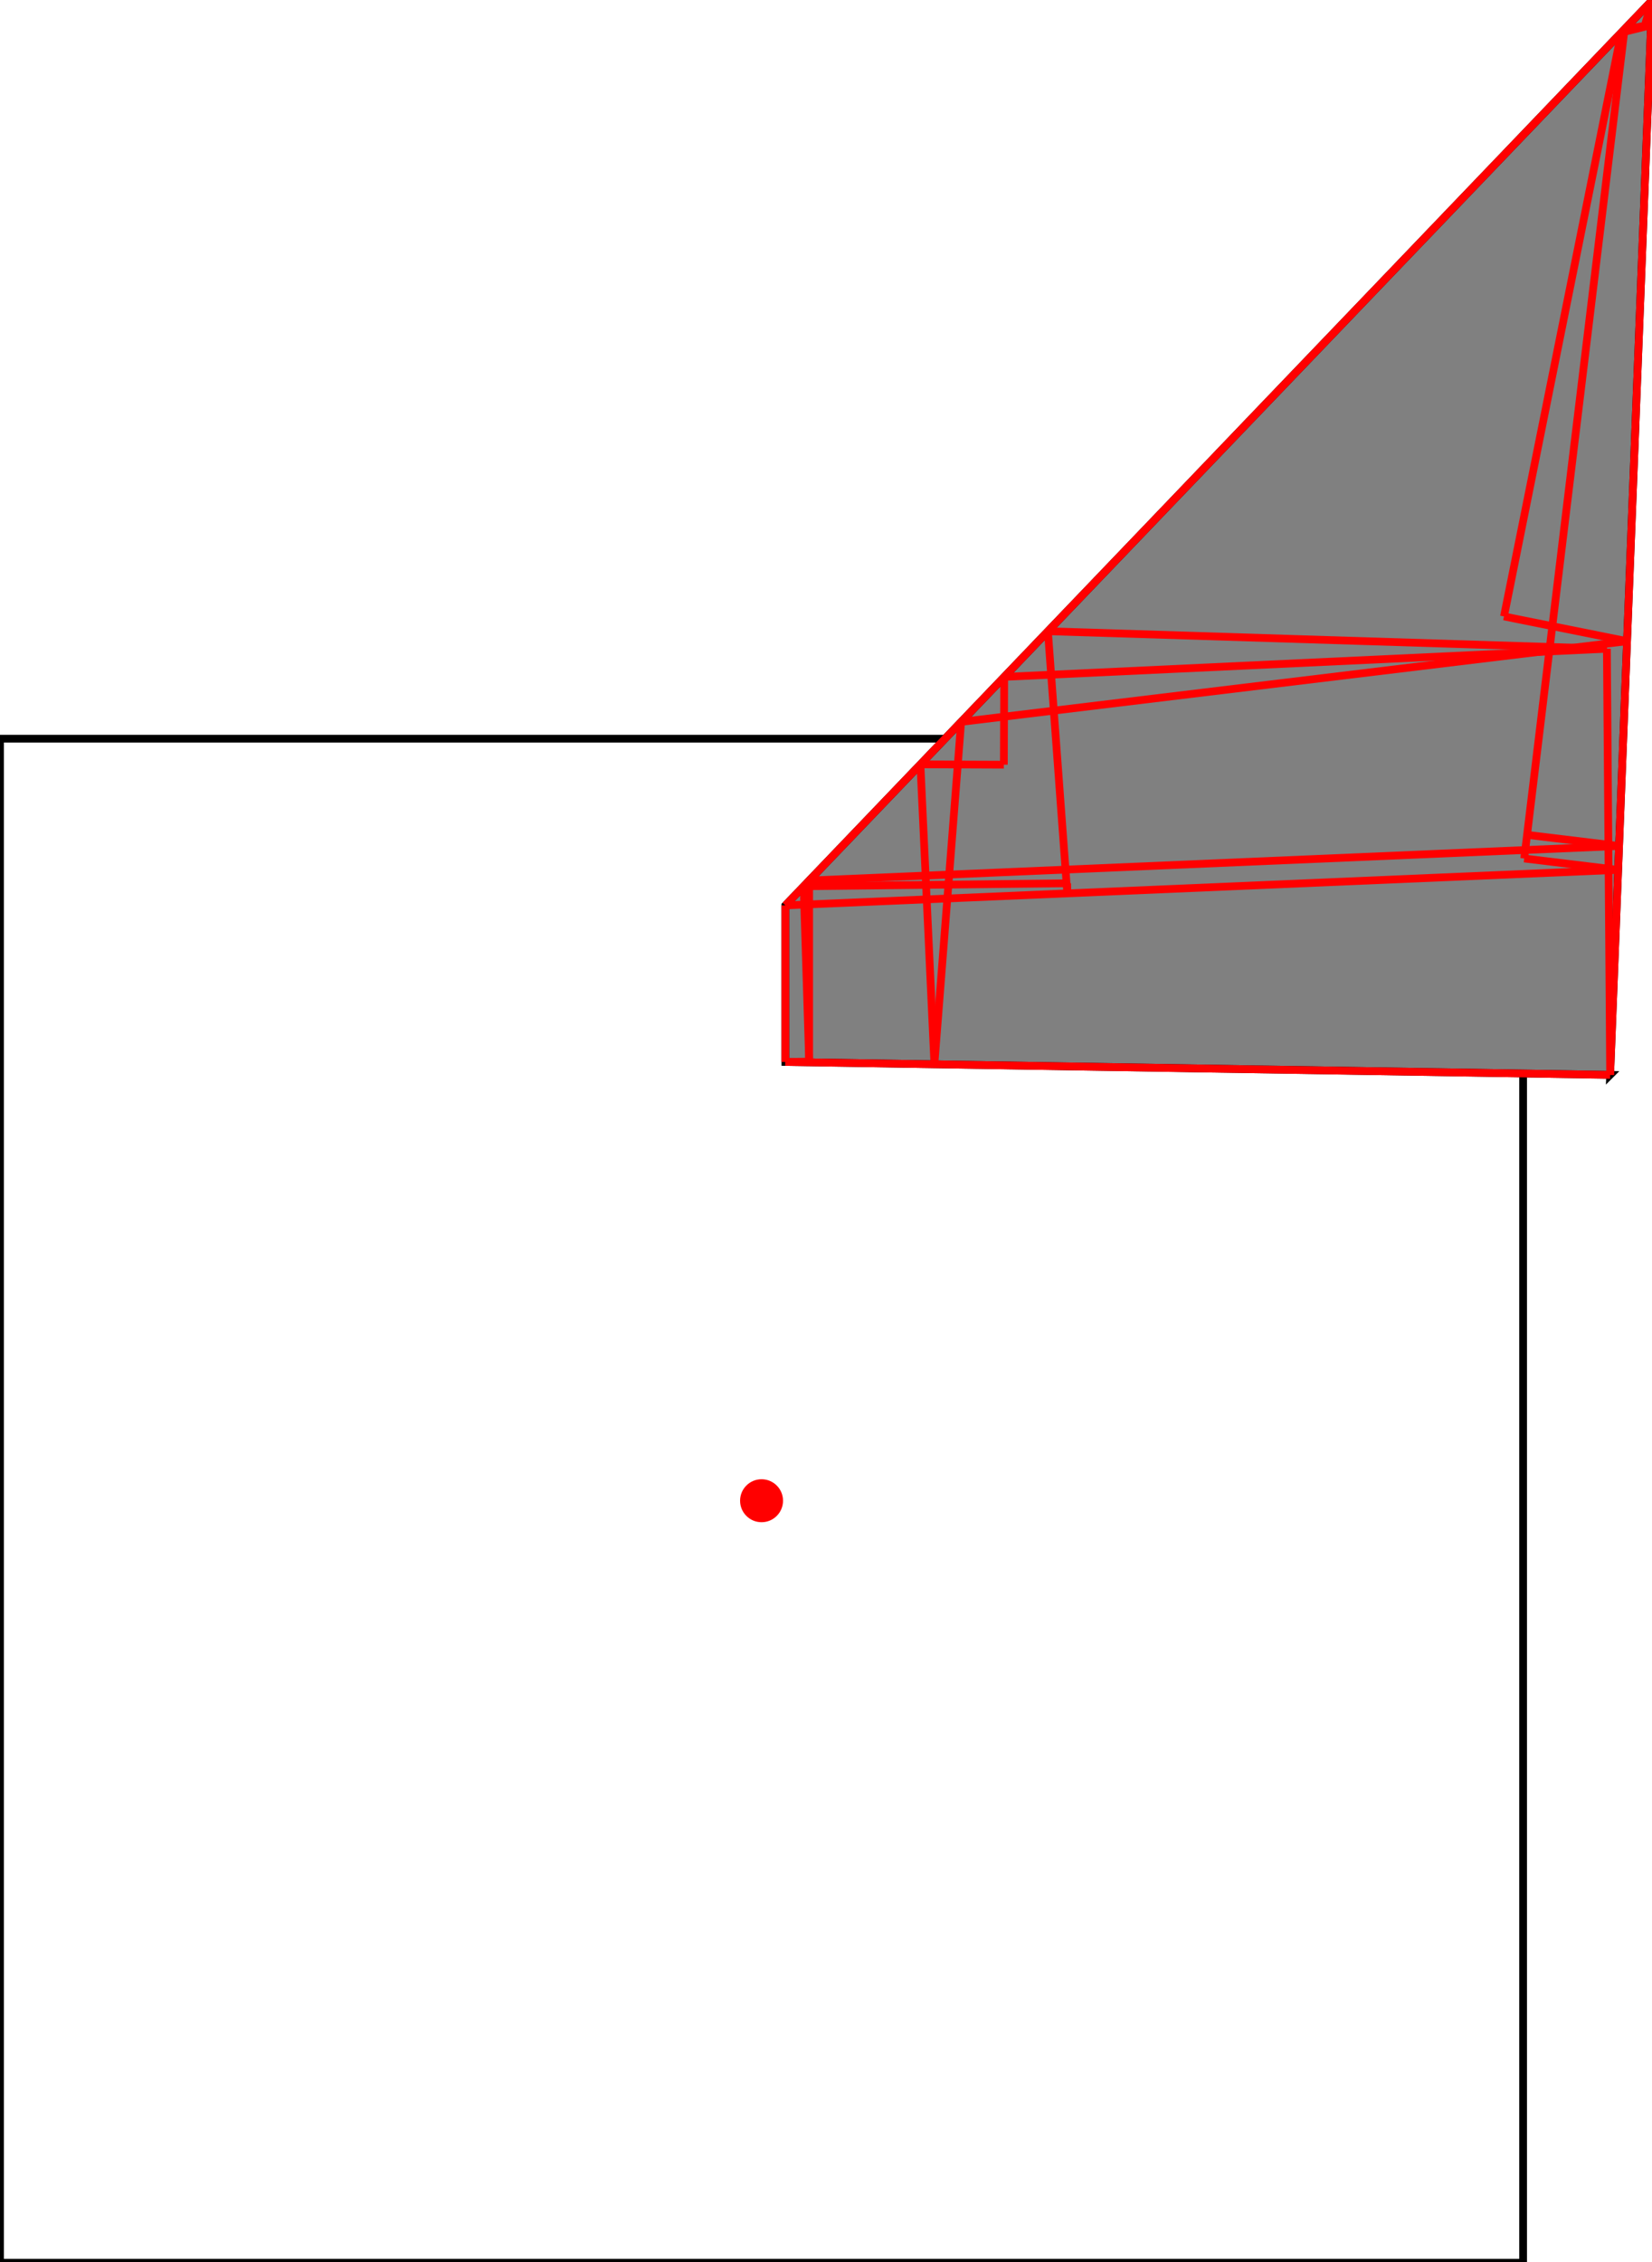 <?xml version="1.0" encoding="UTF-8"?>
<!DOCTYPE svg PUBLIC "-//W3C//DTD SVG 1.1//EN"
    "http://www.w3.org/Graphics/SVG/1.1/DTD/svg11.dtd"><svg xmlns="http://www.w3.org/2000/svg" height="684.286" stroke-opacity="1" viewBox="0 0 500 684" font-size="1" width="500" xmlns:xlink="http://www.w3.org/1999/xlink" stroke="rgb(0,0,0)" version="1.1"><defs></defs><g stroke-linejoin="miter" stroke-opacity="1.0" fill-opacity="0.0" stroke="rgb(0,0,0)" stroke-width="2.34" fill="rgb(0,0,0)" stroke-linecap="butt" stroke-miterlimit="10.0"><path d="M 460.993,684.286 l -0,-460.993 h -460.993 l -0,460.993 Z"/></g><g stroke-linejoin="miter" stroke-opacity="1.0" fill-opacity="1.0" stroke="rgb(0,0,0)" stroke-width="2.34" fill="rgb(128,128,128)" stroke-linecap="butt" stroke-miterlimit="10.0"><path d="M 487.335,324.983 l 12.665,-324.983 l -262.3,273.714 v 47.365 l 249.636,3.903 Z"/></g><g stroke-linejoin="miter" stroke-opacity="1.0" fill-opacity="1.0" stroke="rgb(0,0,0)" stroke-width="0.0" fill="rgb(255,0,0)" stroke-linecap="butt" stroke-miterlimit="10.0"><path d="M 236.996,453.79 c 0,-3.59 -2.91,-6.5 -6.5 -6.5c -3.59,-0 -6.5,2.91 -6.5 6.5c -0,3.59 2.91,6.5 6.5 6.5c 3.59,0 6.5,-2.91 6.5 -6.5Z"/></g><g stroke-linejoin="miter" stroke-opacity="1.0" fill-opacity="0.0" stroke="rgb(255,0,0)" stroke-width="2.34" fill="rgb(0,0,0)" stroke-linecap="butt" stroke-miterlimit="10.0"><path d="M 499.714,7.347 l -1.705,-0.419 "/></g><g stroke-linejoin="miter" stroke-opacity="1.0" fill-opacity="0.0" stroke="rgb(255,0,0)" stroke-width="2.34" fill="rgb(0,0,0)" stroke-linecap="butt" stroke-miterlimit="10.0"><path d="M 499.708,7.489 l -1.7,-0.561 "/></g><g stroke-linejoin="miter" stroke-opacity="1.0" fill-opacity="0.0" stroke="rgb(255,0,0)" stroke-width="2.34" fill="rgb(0,0,0)" stroke-linecap="butt" stroke-miterlimit="10.0"><path d="M 491.695,8.666 l 8.018,-1.319 "/></g><g stroke-linejoin="miter" stroke-opacity="1.0" fill-opacity="0.0" stroke="rgb(255,0,0)" stroke-width="2.34" fill="rgb(0,0,0)" stroke-linecap="butt" stroke-miterlimit="10.0"><path d="M 490.702,9.702 l 9.006,-2.213 "/></g><g stroke-linejoin="miter" stroke-opacity="1.0" fill-opacity="0.0" stroke="rgb(255,0,0)" stroke-width="2.34" fill="rgb(0,0,0)" stroke-linecap="butt" stroke-miterlimit="10.0"><path d="M 492.447,193.802 l -37.249,-7.488 "/></g><g stroke-linejoin="miter" stroke-opacity="1.0" fill-opacity="0.0" stroke="rgb(255,0,0)" stroke-width="2.34" fill="rgb(0,0,0)" stroke-linecap="butt" stroke-miterlimit="10.0"><path d="M 486.345,196.082 l -169.18,-5.292 "/></g><g stroke-linejoin="miter" stroke-opacity="1.0" fill-opacity="0.0" stroke="rgb(255,0,0)" stroke-width="2.34" fill="rgb(0,0,0)" stroke-linecap="butt" stroke-miterlimit="10.0"><path d="M 303.937,204.595 l 182.408,-8.512 "/></g><g stroke-linejoin="miter" stroke-opacity="1.0" fill-opacity="0.0" stroke="rgb(255,0,0)" stroke-width="2.34" fill="rgb(0,0,0)" stroke-linecap="butt" stroke-miterlimit="10.0"><path d="M 490.033,255.754 l -27.845,-3.371 "/></g><g stroke-linejoin="miter" stroke-opacity="1.0" fill-opacity="0.0" stroke="rgb(255,0,0)" stroke-width="2.34" fill="rgb(0,0,0)" stroke-linecap="butt" stroke-miterlimit="10.0"><path d="M 290.895,218.204 l 201.552,-24.402 "/></g><g stroke-linejoin="miter" stroke-opacity="1.0" fill-opacity="0.0" stroke="rgb(255,0,0)" stroke-width="2.34" fill="rgb(0,0,0)" stroke-linecap="butt" stroke-miterlimit="10.0"><path d="M 303.83,231.161 l -25.253,-0.102 "/></g><g stroke-linejoin="miter" stroke-opacity="1.0" fill-opacity="0.0" stroke="rgb(255,0,0)" stroke-width="2.34" fill="rgb(0,0,0)" stroke-linecap="butt" stroke-miterlimit="10.0"><path d="M 489.752,262.975 l -28.429,-3.442 "/></g><g stroke-linejoin="miter" stroke-opacity="1.0" fill-opacity="0.0" stroke="rgb(255,0,0)" stroke-width="2.34" fill="rgb(0,0,0)" stroke-linecap="butt" stroke-miterlimit="10.0"><path d="M 244.903,266.198 l 245.131,-10.444 "/></g><g stroke-linejoin="miter" stroke-opacity="1.0" fill-opacity="0.0" stroke="rgb(255,0,0)" stroke-width="2.34" fill="rgb(0,0,0)" stroke-linecap="butt" stroke-miterlimit="10.0"><path d="M 243.244,267.929 l 79.754,-0.902 "/></g><g stroke-linejoin="miter" stroke-opacity="1.0" fill-opacity="0.0" stroke="rgb(255,0,0)" stroke-width="2.34" fill="rgb(0,0,0)" stroke-linecap="butt" stroke-miterlimit="10.0"><path d="M 237.7,273.714 l 252.052,-10.739 "/></g><g stroke-linejoin="miter" stroke-opacity="1.0" fill-opacity="0.0" stroke="rgb(255,0,0)" stroke-width="2.34" fill="rgb(0,0,0)" stroke-linecap="butt" stroke-miterlimit="10.0"><path d="M 487.335,324.983 l -249.636,-3.903 "/></g><g stroke-linejoin="miter" stroke-opacity="1.0" fill-opacity="0.0" stroke="rgb(255,0,0)" stroke-width="2.34" fill="rgb(0,0,0)" stroke-linecap="butt" stroke-miterlimit="10.0"><path d="M 237.7,321.08 l 7.203,-0.113 "/></g><g stroke-linejoin="miter" stroke-opacity="1.0" fill-opacity="0.0" stroke="rgb(255,0,0)" stroke-width="2.34" fill="rgb(0,0,0)" stroke-linecap="butt" stroke-miterlimit="10.0"><path d="M 237.7,273.714 l 262.3,-273.714 "/></g><g stroke-linejoin="miter" stroke-opacity="1.0" fill-opacity="0.0" stroke="rgb(255,0,0)" stroke-width="2.34" fill="rgb(0,0,0)" stroke-linecap="butt" stroke-miterlimit="10.0"><path d="M 323.032,270.079 l -5.866,-79.288 "/></g><g stroke-linejoin="miter" stroke-opacity="1.0" fill-opacity="0.0" stroke="rgb(255,0,0)" stroke-width="2.34" fill="rgb(0,0,0)" stroke-linecap="butt" stroke-miterlimit="10.0"><path d="M 282.81,321.785 l -4.234,-90.726 "/></g><g stroke-linejoin="miter" stroke-opacity="1.0" fill-opacity="0.0" stroke="rgb(255,0,0)" stroke-width="2.34" fill="rgb(0,0,0)" stroke-linecap="butt" stroke-miterlimit="10.0"><path d="M 487.335,324.983 l -0.99,-128.901 "/></g><g stroke-linejoin="miter" stroke-opacity="1.0" fill-opacity="0.0" stroke="rgb(255,0,0)" stroke-width="2.34" fill="rgb(0,0,0)" stroke-linecap="butt" stroke-miterlimit="10.0"><path d="M 323.032,270.079 l -0.035,-3.052 "/></g><g stroke-linejoin="miter" stroke-opacity="1.0" fill-opacity="0.0" stroke="rgb(255,0,0)" stroke-width="2.34" fill="rgb(0,0,0)" stroke-linecap="butt" stroke-miterlimit="10.0"><path d="M 244.903,320.967 l -1.659,-53.038 "/></g><g stroke-linejoin="miter" stroke-opacity="1.0" fill-opacity="0.0" stroke="rgb(255,0,0)" stroke-width="2.34" fill="rgb(0,0,0)" stroke-linecap="butt" stroke-miterlimit="10.0"><path d="M 244.903,320.967 v -54.769 "/></g><g stroke-linejoin="miter" stroke-opacity="1.0" fill-opacity="0.0" stroke="rgb(255,0,0)" stroke-width="2.34" fill="rgb(0,0,0)" stroke-linecap="butt" stroke-miterlimit="10.0"><path d="M 237.7,321.08 v -47.365 "/></g><g stroke-linejoin="miter" stroke-opacity="1.0" fill-opacity="0.0" stroke="rgb(255,0,0)" stroke-width="2.34" fill="rgb(0,0,0)" stroke-linecap="butt" stroke-miterlimit="10.0"><path d="M 303.83,231.161 l 0.108,-26.567 "/></g><g stroke-linejoin="miter" stroke-opacity="1.0" fill-opacity="0.0" stroke="rgb(255,0,0)" stroke-width="2.34" fill="rgb(0,0,0)" stroke-linecap="butt" stroke-miterlimit="10.0"><path d="M 282.81,321.785 l 8.085,-103.581 "/></g><g stroke-linejoin="miter" stroke-opacity="1.0" fill-opacity="0.0" stroke="rgb(255,0,0)" stroke-width="2.34" fill="rgb(0,0,0)" stroke-linecap="butt" stroke-miterlimit="10.0"><path d="M 487.335,324.983 l 12.665,-324.983 "/></g><g stroke-linejoin="miter" stroke-opacity="1.0" fill-opacity="0.0" stroke="rgb(255,0,0)" stroke-width="2.34" fill="rgb(0,0,0)" stroke-linecap="butt" stroke-miterlimit="10.0"><path d="M 461.323,259.533 l 30.372,-250.867 "/></g><g stroke-linejoin="miter" stroke-opacity="1.0" fill-opacity="0.0" stroke="rgb(255,0,0)" stroke-width="2.34" fill="rgb(0,0,0)" stroke-linecap="butt" stroke-miterlimit="10.0"><path d="M 455.199,186.314 l 35.504,-176.612 "/></g><g stroke-linejoin="miter" stroke-opacity="1.0" fill-opacity="0.0" stroke="rgb(255,0,0)" stroke-width="2.34" fill="rgb(0,0,0)" stroke-linecap="butt" stroke-miterlimit="10.0"><path d="M 498.009,6.928 l 1.992,-6.928 "/></g></svg>